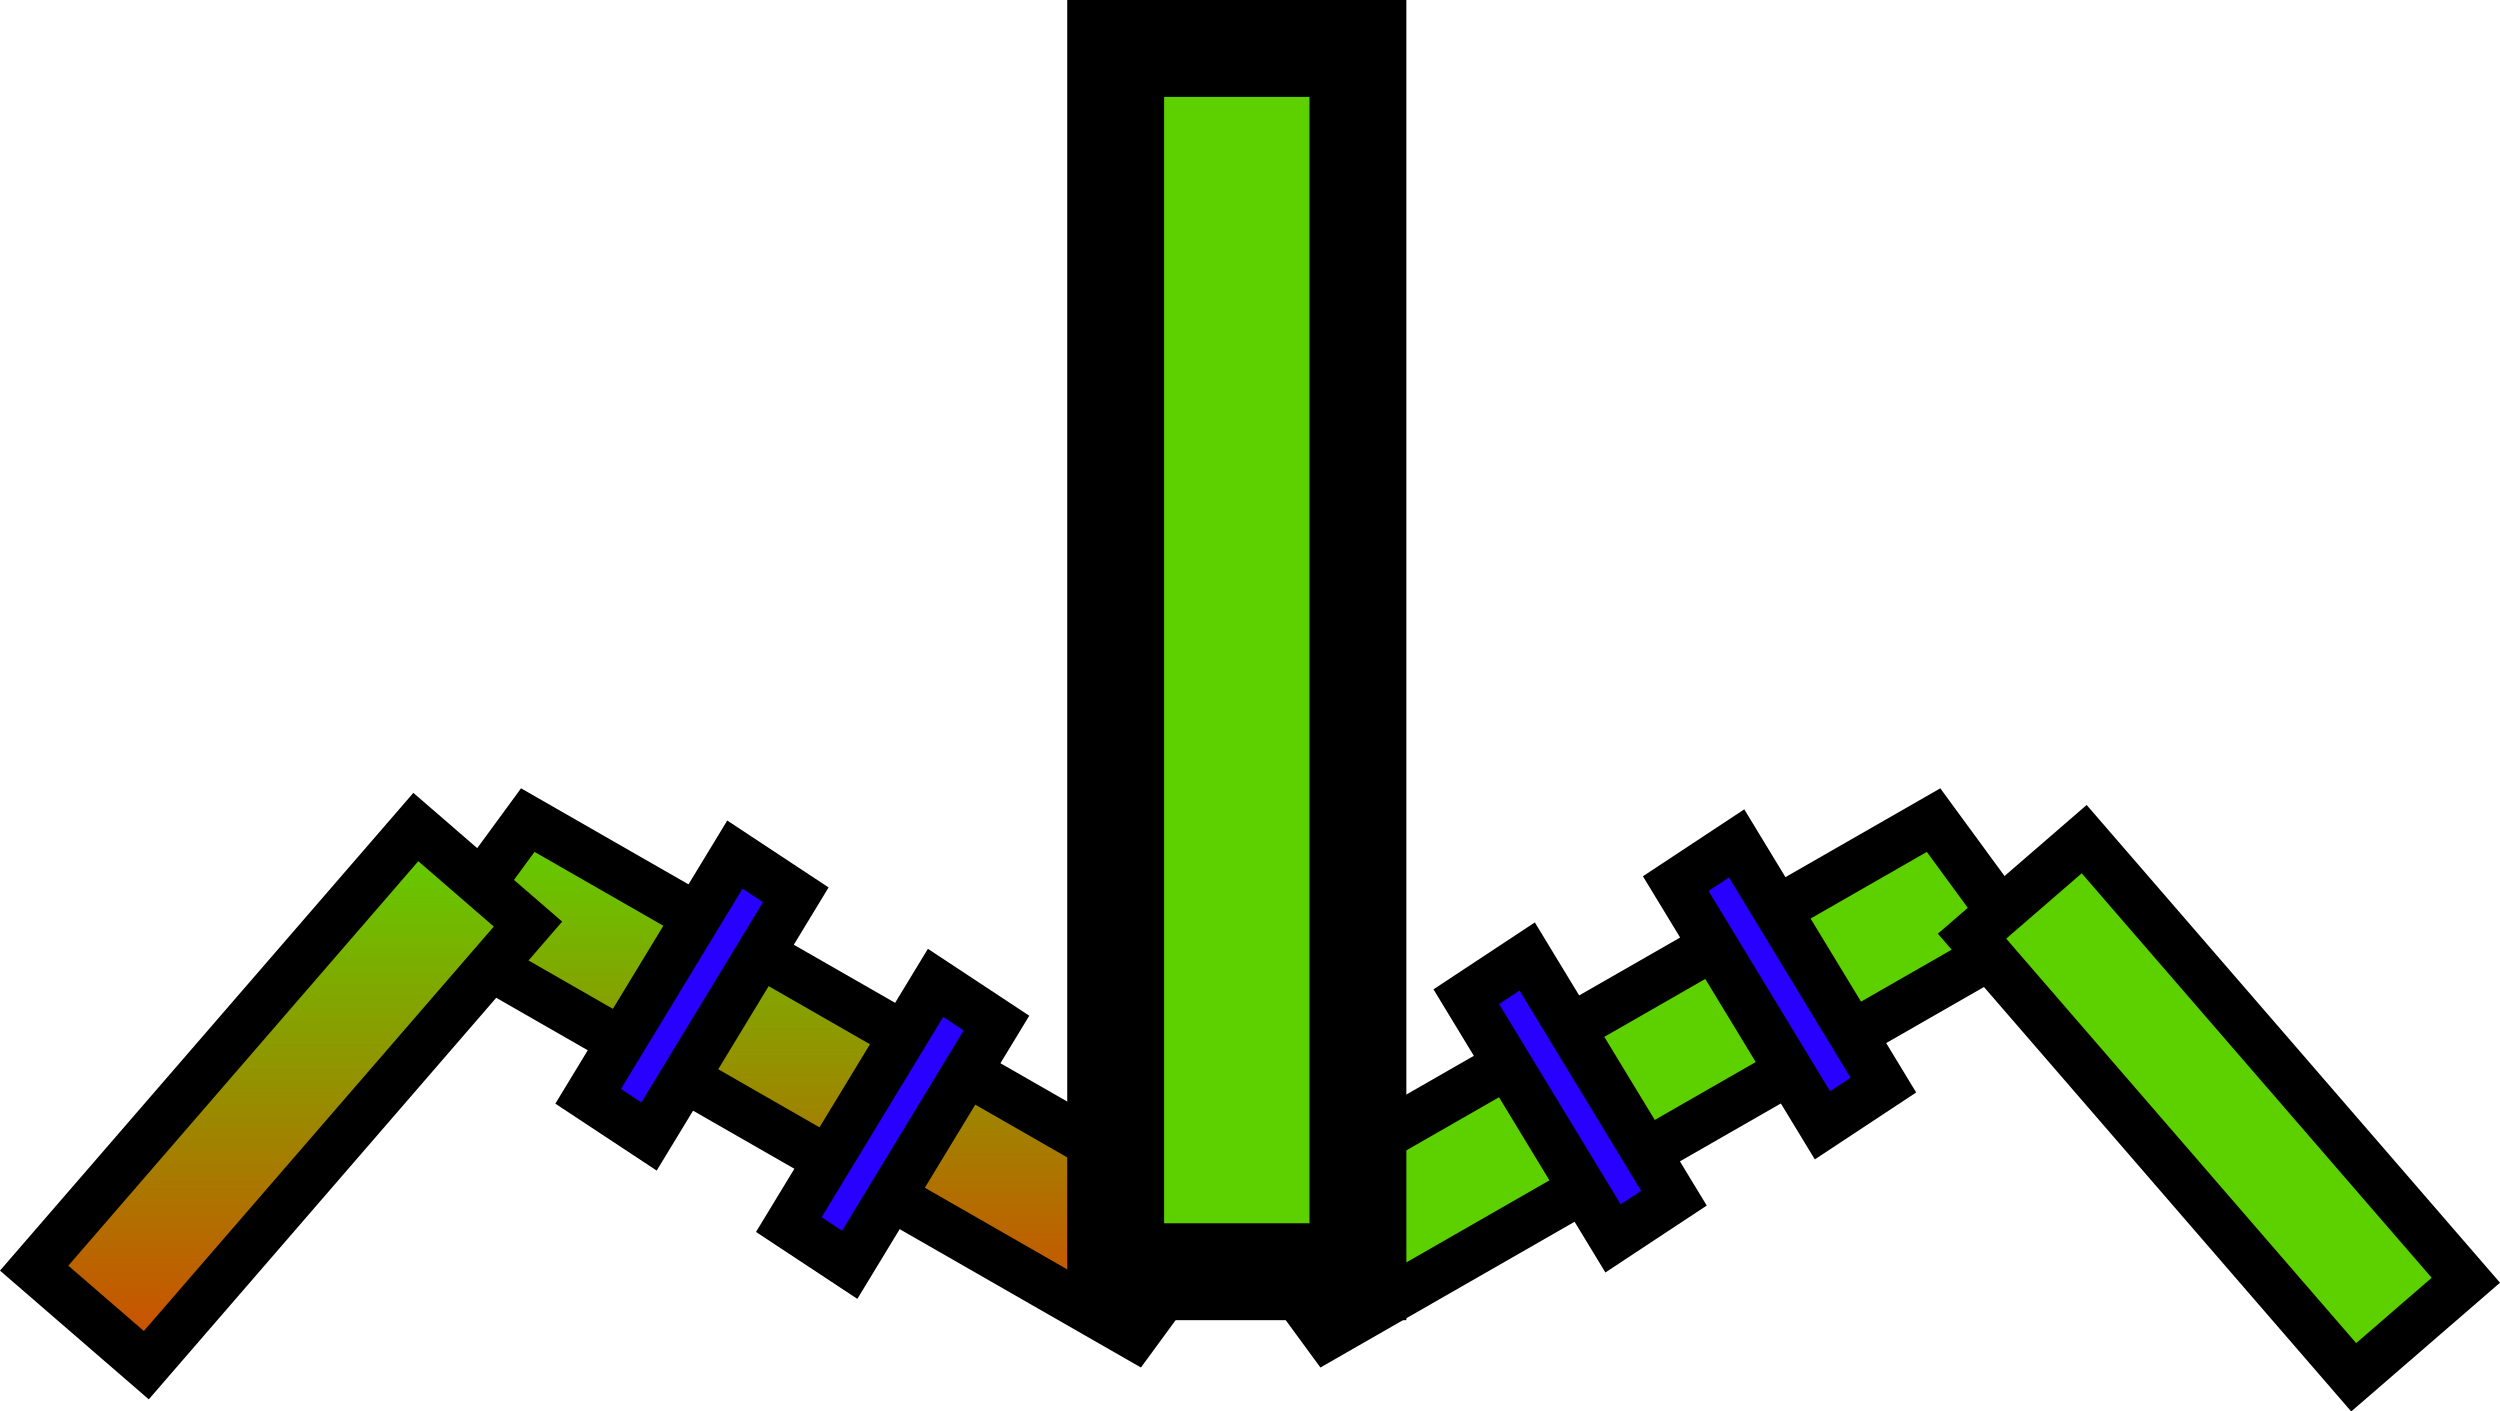 <svg version="1.1" xmlns="http://www.w3.org/2000/svg" xmlns:xlink="http://www.w3.org/1999/xlink" width="51.603" height="29.134" viewBox="0,0,51.603,29.134"><defs><linearGradient x1="231.623" y1="204.373" x2="231.623" y2="215.016" gradientUnits="userSpaceOnUse" id="color-1"><stop offset="0" stop-color="#5dd100"/><stop offset="1" stop-color="#d14a00"/></linearGradient><linearGradient x1="220.271" y1="204.515" x2="220.271" y2="215.624" gradientUnits="userSpaceOnUse" id="color-2"><stop offset="0" stop-color="#5dd100"/><stop offset="1" stop-color="#d14a00"/></linearGradient></defs><g transform="translate(-214.47,-187.445)"><g data-paper-data="{&quot;isPaintingLayer&quot;:true}" fill="none" fill-rule="nonzero" stroke="#000000" stroke-width="none" stroke-linecap="butt" stroke-linejoin="miter" stroke-miterlimit="10" stroke-dasharray="" stroke-dashoffset="0" font-family="none" font-weight="none" font-size="none" text-anchor="none" style="mix-blend-mode: normal"><path d="M223.577,206.813l1.787,-2.44l14.304,8.203l-1.787,2.44z" data-paper-data="{&quot;origPos&quot;:null,&quot;origRot&quot;:0,&quot;index&quot;:null}" fill="url(#color-1)" stroke-width="1"/><path d="M241.864,215.016l-1.787,-2.44l14.304,-8.203l1.787,2.44z" data-paper-data="{&quot;origPos&quot;:null,&quot;origRot&quot;:0,&quot;index&quot;:null}" fill="#5dd100" stroke-width="1"/><path d="M237.499,213.695v-25.25h5v25.25z" data-paper-data="{&quot;origPos&quot;:null,&quot;index&quot;:null}" fill="#5dd100" stroke-width="2"/><path d="M215.175,213.621l7.878,-9.105l2.315,2.003l-7.878,9.105z" data-paper-data="{&quot;origPos&quot;:null,&quot;origRot&quot;:0,&quot;index&quot;:null}" fill="url(#color-2)" stroke-width="1"/><path d="M263.053,215.874l-7.878,-9.105l2.315,-2.003l7.878,9.105z" data-paper-data="{&quot;origPos&quot;:null,&quot;origRot&quot;:0,&quot;index&quot;:null}" fill="#5dd100" stroke-width="1"/><path d="M252.088,210.673l-3.029,-4.989l1.257,-0.83l3.029,4.989z" data-paper-data="{&quot;origPos&quot;:null,&quot;origRot&quot;:0}" fill="#2800ff" stroke-width="1"/><path d="M247.765,213.007l-3.029,-4.989l1.257,-0.83l3.029,4.989z" data-paper-data="{&quot;origPos&quot;:null,&quot;origRot&quot;:0}" fill="#2800ff" stroke-width="1"/><path d="M230.752,212.722l3.029,-4.989l1.257,0.83l-3.029,4.989z" data-paper-data="{&quot;origPos&quot;:null,&quot;origRot&quot;:0,&quot;index&quot;:null}" fill="#2800ff" stroke-width="1"/><path d="M226.61,210.074l3.029,-4.989l1.257,0.83l-3.029,4.989z" data-paper-data="{&quot;origPos&quot;:null,&quot;origRot&quot;:0,&quot;index&quot;:null}" fill="#2800ff" stroke-width="1"/></g></g></svg>